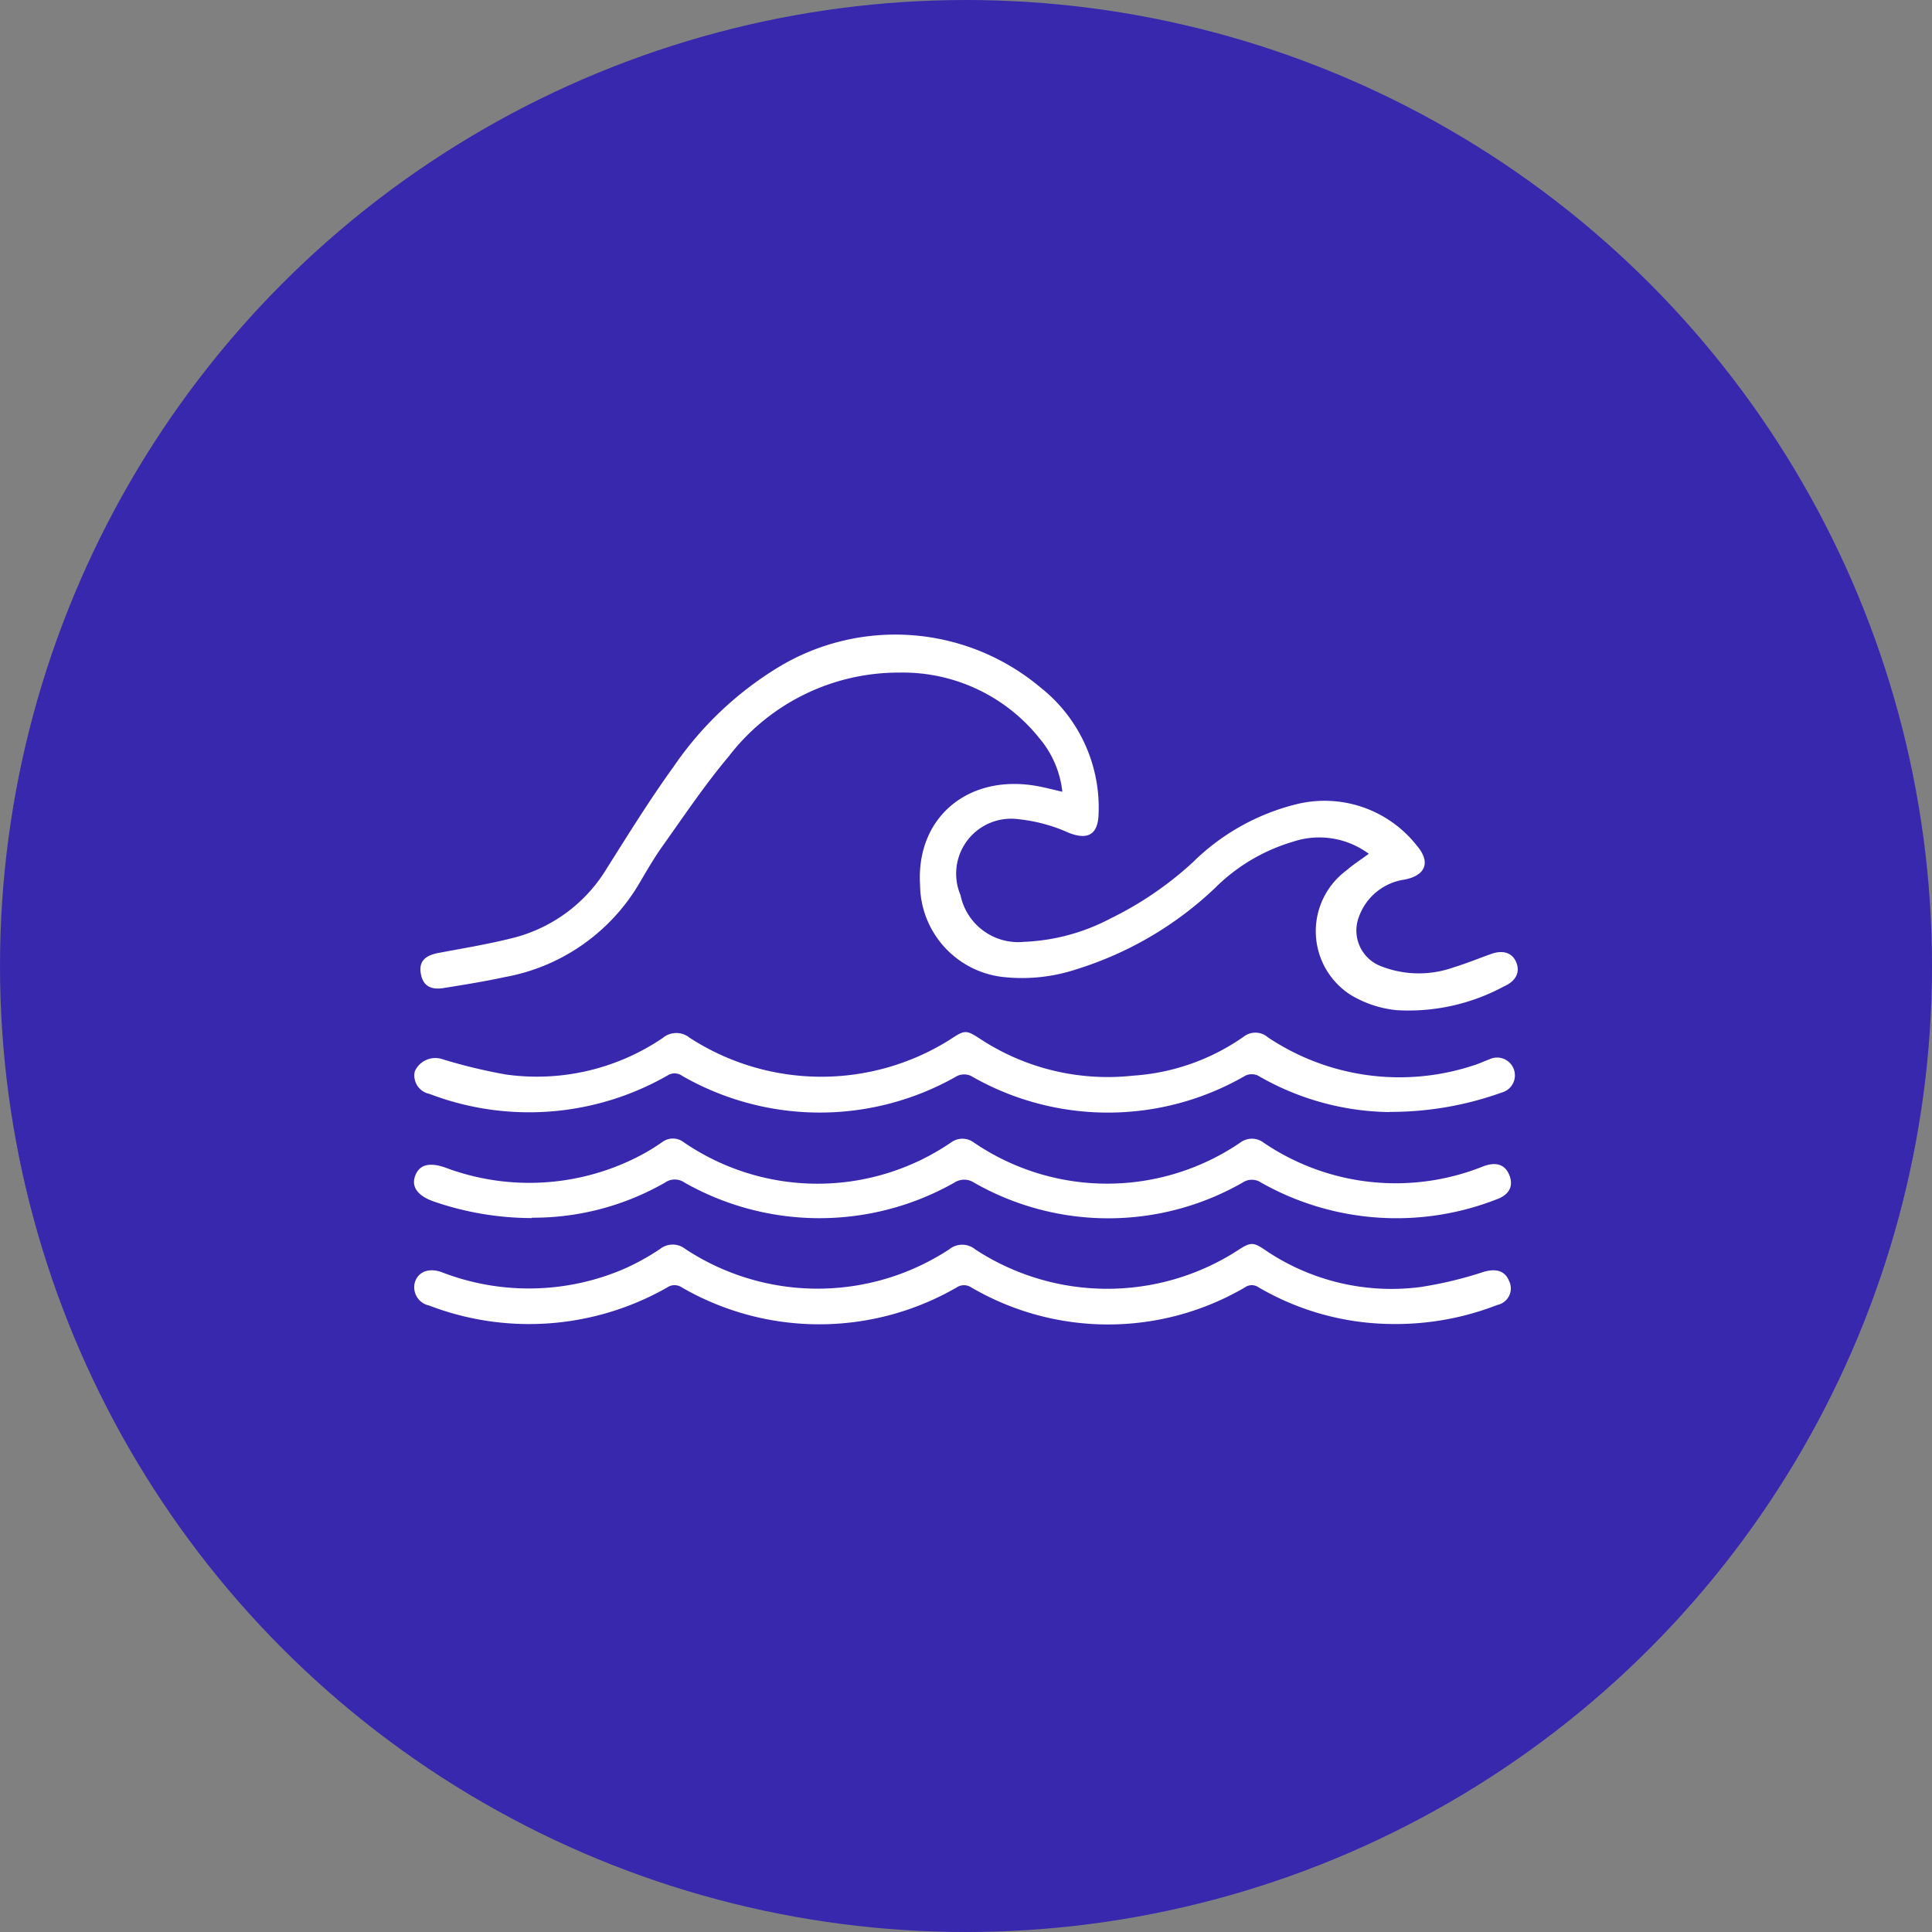 <svg xmlns="http://www.w3.org/2000/svg" xmlns:xlink="http://www.w3.org/1999/xlink" width="70" height="70" viewBox="0 0 70 70"><rect x="0" y="0" width="70" height="70" fill="#808080" stroke="none"/><defs><clipPath id="clip-path"><rect id="Rect&#xE1;ngulo_3983" data-name="Rect&#xE1;ngulo 3983" width="40" height="24.99" transform="translate(0 0)" fill="#fff"></rect></clipPath></defs><g id="Grupo_1642" data-name="Grupo 1642" transform="translate(-494 -816)"><circle id="Elipse_2" data-name="Elipse 2" cx="35" cy="35" r="35" transform="translate(494 816)" fill="#3728ae"></circle><g id="Grupo_1331" data-name="Grupo 1331" transform="translate(509 839)"><g id="Grupo_1330" data-name="Grupo 1330" clip-path="url(#clip-path)"><path id="Trazado_6214" data-name="Trazado 6214" d="M34.6,7.939A3.014,3.014,0,0,0,31.837,7.5,6.667,6.667,0,0,0,29.016,9.18,12.788,12.788,0,0,1,24,12.119a6.273,6.273,0,0,1-2.721.272,3.386,3.386,0,0,1-2.943-3.326C18.181,6.6,20.112,5,22.649,5.494c.27.053.537.123.842.193a3.6,3.6,0,0,0-.827-1.933A6.335,6.335,0,0,0,17.6,1.369,7.76,7.76,0,0,0,11.4,4.41c-.854,1.015-1.6,2.127-2.369,3.208-.309.432-.579.894-.848,1.353A7.12,7.12,0,0,1,3.3,12.4c-.741.16-1.49.281-2.239.4-.483.077-.748-.111-.816-.535s.145-.643.637-.737c.888-.168,1.782-.314,2.658-.533A5.557,5.557,0,0,0,6.99,8.456C7.772,7.219,8.543,5.971,9.4,4.786A12.4,12.4,0,0,1,13.161,1.2a8.179,8.179,0,0,1,9.541.711,5.547,5.547,0,0,1,2.1,4.625c-.035.719-.407.9-1.074.64a5.911,5.911,0,0,0-1.827-.495,1.992,1.992,0,0,0-2.1,2.751,2.133,2.133,0,0,0,2.3,1.693,7.354,7.354,0,0,0,3.134-.846,12.5,12.5,0,0,0,2.99-2.043,8.114,8.114,0,0,1,3.756-2.1,4.251,4.251,0,0,1,4.361,1.513c.5.588.315,1.07-.451,1.22a2.065,2.065,0,0,0-1.653,1.345,1.383,1.383,0,0,0,.814,1.8,3.754,3.754,0,0,0,2.619.034c.457-.139.9-.322,1.352-.483.434-.156.769-.046.913.3.151.359-.014.688-.449.876a7.268,7.268,0,0,1-3.885.859,3.981,3.981,0,0,1-1.675-.559,2.739,2.739,0,0,1-.148-4.5c.239-.21.51-.382.806-.6" fill="#fff"></path><path id="Trazado_6215" data-name="Trazado 6215" d="M35.346,17.293a9.718,9.718,0,0,1-4.768-1.322.541.541,0,0,0-.452,0,9.932,9.932,0,0,1-9.956.006.6.6,0,0,0-.487.006,10.011,10.011,0,0,1-9.962,0,.471.471,0,0,0-.536-.016,10.1,10.1,0,0,1-8.629.665.677.677,0,0,1-.527-.816.814.814,0,0,1,.993-.442,19.265,19.265,0,0,0,2.319.559,8.117,8.117,0,0,0,5.668-1.323.765.765,0,0,1,.978-.01,8.76,8.76,0,0,0,9.4.088c.605-.4.605-.388,1.236.024a8.414,8.414,0,0,0,5.42,1.262,7.884,7.884,0,0,0,4.018-1.413.69.69,0,0,1,.878.024,8.567,8.567,0,0,0,7.414,1.028c.2-.057.4-.156.6-.227a.645.645,0,1,1,.454,1.2,11.9,11.9,0,0,1-4.06.7" fill="#fff"></path><path id="Trazado_6216" data-name="Trazado 6216" d="M4.264,21.133a10.91,10.91,0,0,1-3.546-.6c-.592-.207-.825-.537-.673-.938s.517-.492,1.09-.291a8.652,8.652,0,0,0,7.147-.482,7.451,7.451,0,0,0,.711-.442.644.644,0,0,1,.778.005,8.577,8.577,0,0,0,9.7,0,.69.69,0,0,1,.811.009,8.567,8.567,0,0,0,9.662,0,.7.7,0,0,1,.845.011,8.517,8.517,0,0,0,7.967.848c.454-.164.774-.061.928.319.161.4.008.717-.475.889a9.965,9.965,0,0,1-8.514-.612.6.6,0,0,0-.676,0,9.8,9.8,0,0,1-9.728,0,.648.648,0,0,0-.713,0,9.915,9.915,0,0,1-9.773,0,.619.619,0,0,0-.713,0,9.592,9.592,0,0,1-4.825,1.271" fill="#fff"></path><path id="Trazado_6217" data-name="Trazado 6217" d="M35.578,24.971A9.711,9.711,0,0,1,30.6,23.642a.428.428,0,0,0-.5.006,9.823,9.823,0,0,1-9.905,0,.478.478,0,0,0-.536,0,9.947,9.947,0,0,1-9.951,0,.471.471,0,0,0-.536,0,10.105,10.105,0,0,1-8.628.652.674.674,0,0,1-.505-.862c.128-.367.506-.511.967-.344a8.731,8.731,0,0,0,6.616-.125,8.575,8.575,0,0,0,1.289-.713.736.736,0,0,1,.915-.006,8.7,8.7,0,0,0,9.563.018.746.746,0,0,1,.946,0,8.727,8.727,0,0,0,9.465.065c.527-.348.6-.345,1.1,0a8.143,8.143,0,0,0,5.558,1.3,14.189,14.189,0,0,0,2.314-.556c.434-.121.752-.035.9.326a.61.61,0,0,1-.418.877,10.147,10.147,0,0,1-3.681.692" fill="#fff"></path></g></g></g></svg>